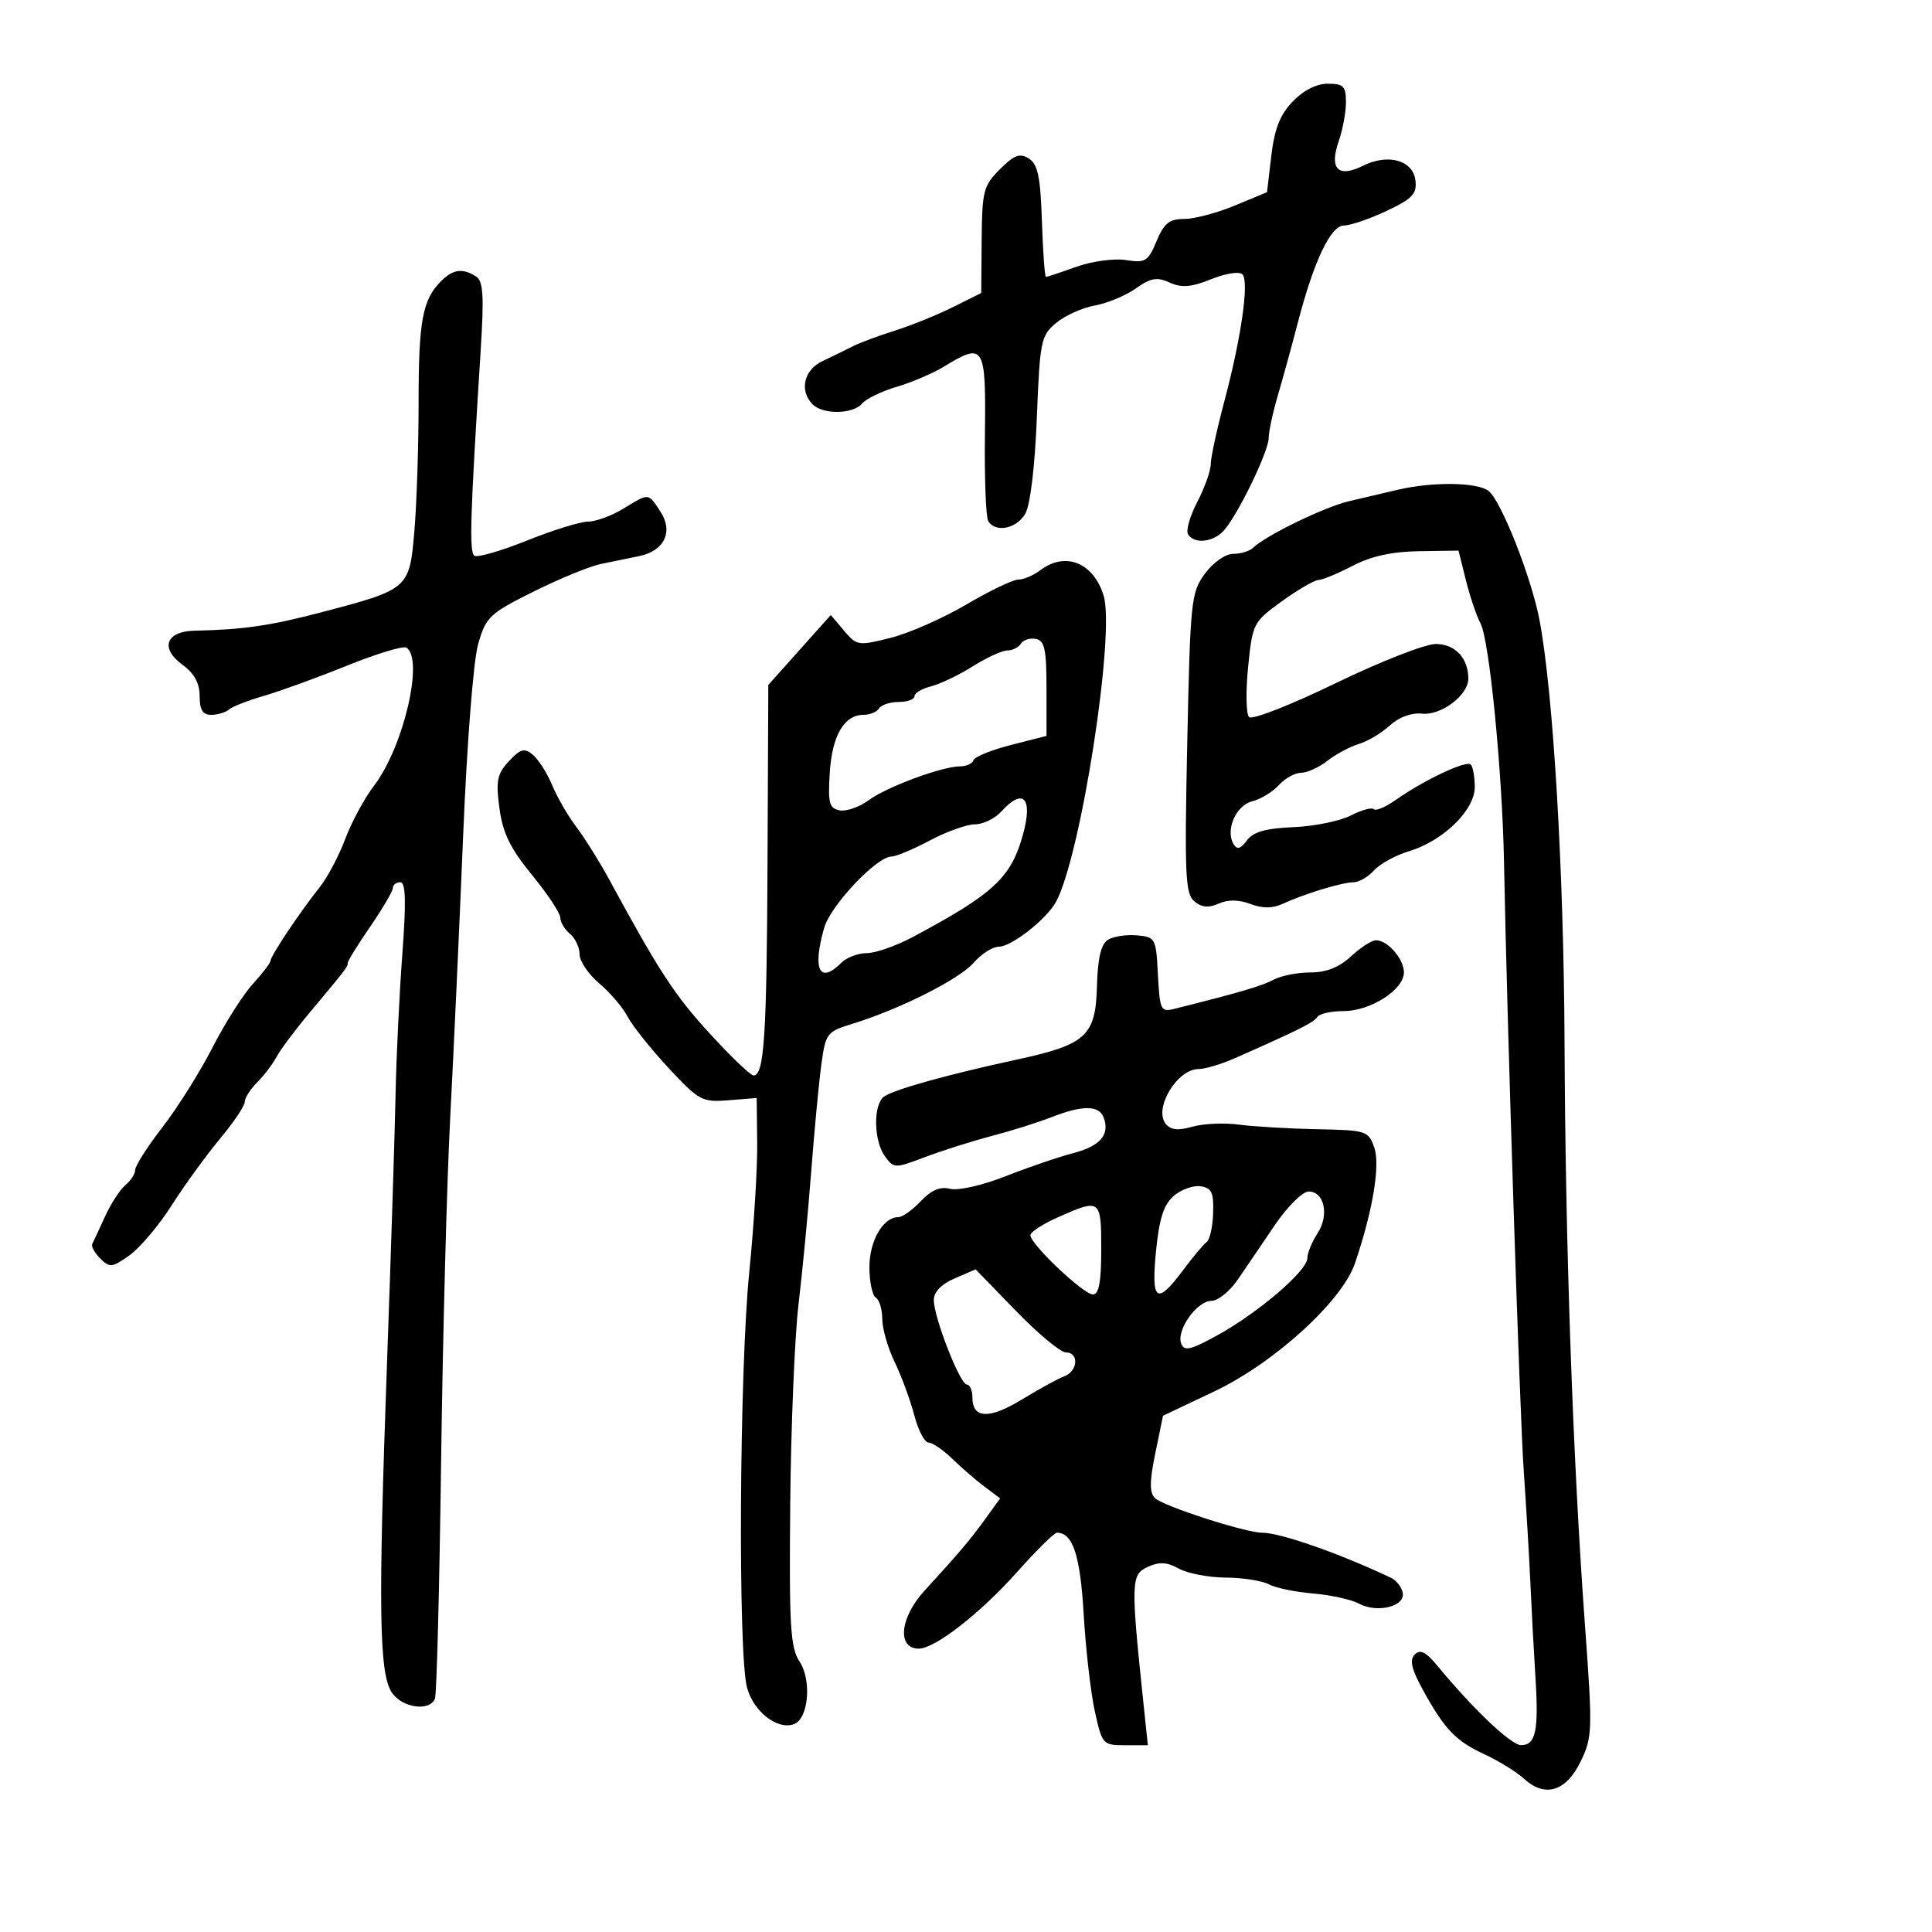 <svg xmlns="http://www.w3.org/2000/svg" width="300" height="300" viewBox="0 0 300 300" version="1.1">
	<path d="M 200.723 15.767 C 198.766 17.810, 197.898 20.014, 197.408 24.187 L 196.743 29.840 191.738 31.920 C 188.986 33.064, 185.449 34, 183.880 34 C 181.573 34, 180.751 34.660, 179.586 37.449 C 178.270 40.598, 177.856 40.853, 174.822 40.381 C 172.986 40.095, 169.543 40.565, 167.124 41.432 C 164.718 42.294, 162.598 43, 162.413 43 C 162.229 43, 161.948 39.110, 161.789 34.356 C 161.558 27.437, 161.153 25.493, 159.761 24.618 C 158.356 23.734, 157.491 24.055, 155.261 26.284 C 152.709 28.836, 152.495 29.667, 152.432 37.272 L 152.364 45.500 147.932 47.707 C 145.494 48.921, 141.425 50.566, 138.889 51.362 C 136.352 52.158, 133.427 53.250, 132.389 53.788 C 131.350 54.326, 129.262 55.345, 127.750 56.052 C 124.816 57.424, 124.070 60.670, 126.200 62.800 C 127.810 64.410, 132.485 64.325, 133.866 62.662 C 134.476 61.926, 136.894 60.757, 139.238 60.065 C 141.582 59.373, 144.903 57.950, 146.618 56.904 C 152.828 53.112, 153.107 53.576, 152.939 67.424 C 152.856 74.258, 153.088 80.333, 153.453 80.924 C 154.594 82.771, 157.871 82.103, 159.215 79.750 C 159.983 78.404, 160.701 72.420, 161 64.861 C 161.473 52.895, 161.633 52.112, 164 50.144 C 165.375 49.001, 168.075 47.784, 170 47.440 C 171.925 47.095, 174.787 45.905, 176.359 44.796 C 178.696 43.148, 179.659 42.979, 181.625 43.875 C 183.491 44.725, 184.941 44.607, 188.081 43.351 C 190.392 42.426, 192.476 42.110, 192.936 42.615 C 193.986 43.770, 192.734 52.493, 190.100 62.377 C 188.945 66.709, 188 71.082, 188 72.096 C 188 73.109, 187.063 75.736, 185.918 77.932 C 184.773 80.129, 184.125 82.393, 184.477 82.963 C 185.471 84.572, 188.533 84.187, 190.156 82.250 C 192.421 79.546, 197 70.026, 197 68.023 C 197 67.036, 197.645 64.040, 198.433 61.365 C 199.221 58.689, 200.608 53.638, 201.515 50.141 C 204.008 40.529, 206.639 34.999, 208.714 35.009 C 209.697 35.013, 212.656 34.001, 215.290 32.759 C 219.311 30.863, 220.034 30.105, 219.790 28.040 C 219.417 24.878, 215.557 23.791, 211.635 25.744 C 207.777 27.665, 206.373 26.239, 207.876 21.927 C 208.494 20.153, 209 17.419, 209 15.851 C 209 13.392, 208.613 13, 206.187 13 C 204.420 13, 202.389 14.028, 200.723 15.767 M 68.488 43.655 C 65.608 46.534, 65 49.807, 65 62.414 C 65 69.170, 64.707 78.165, 64.349 82.402 C 63.585 91.436, 63.515 91.498, 49.953 95.064 C 41.948 97.169, 37.773 97.776, 30.219 97.932 C 25.751 98.025, 24.814 100.661, 28.338 103.227 C 30.169 104.561, 31 106.077, 31 108.083 C 31 110.225, 31.478 111, 32.800 111 C 33.790 111, 35.027 110.628, 35.550 110.174 C 36.072 109.720, 38.525 108.762, 41 108.047 C 43.475 107.331, 49.256 105.229, 53.847 103.374 C 58.438 101.520, 62.601 100.253, 63.097 100.560 C 65.875 102.277, 62.658 116.021, 58.079 122 C 56.605 123.925, 54.590 127.655, 53.602 130.289 C 52.613 132.924, 50.823 136.299, 49.624 137.789 C 46.711 141.411, 42 148.461, 42 149.198 C 42 149.523, 40.762 151.143, 39.250 152.800 C 37.737 154.456, 34.925 158.890, 33 162.654 C 31.075 166.418, 27.588 171.973, 25.251 174.999 C 22.913 178.024, 21.001 181.007, 21.001 181.628 C 21 182.248, 20.317 183.322, 19.482 184.015 C 18.646 184.708, 17.221 186.901, 16.313 188.888 C 15.406 190.874, 14.510 192.801, 14.323 193.169 C 14.135 193.538, 14.697 194.555, 15.572 195.429 C 17.027 196.884, 17.415 196.840, 20.105 194.925 C 21.723 193.773, 24.672 190.281, 26.657 187.165 C 28.642 184.049, 32.007 179.413, 34.133 176.861 C 36.260 174.310, 38 171.722, 38 171.111 C 38 170.500, 38.866 169.134, 39.924 168.076 C 40.983 167.017, 42.336 165.241, 42.931 164.129 C 43.527 163.016, 45.821 159.944, 48.030 157.303 C 53.813 150.387, 54 150.142, 54 149.518 C 54 149.207, 55.575 146.662, 57.500 143.864 C 59.425 141.065, 61 138.376, 61 137.888 C 61 137.400, 61.519 137, 62.153 137 C 63.005 137, 63.087 139.937, 62.467 148.250 C 62.005 154.438, 61.535 164.225, 61.422 170 C 61.308 175.775, 60.706 194.675, 60.082 212 C 58.725 249.730, 58.867 259.692, 60.804 262.750 C 62.351 265.191, 66.741 265.839, 67.544 263.745 C 67.809 263.055, 68.237 246.517, 68.494 226.995 C 68.752 207.473, 69.390 183.400, 69.911 173.500 C 70.433 163.600, 71.330 144.025, 71.906 130 C 72.506 115.384, 73.506 102.579, 74.250 100 C 75.466 95.782, 76.006 95.271, 82.879 91.848 C 86.911 89.840, 91.625 87.910, 93.355 87.561 C 95.085 87.212, 97.750 86.665, 99.278 86.346 C 103.178 85.530, 104.589 82.548, 102.548 79.433 C 100.628 76.503, 100.837 76.519, 96.774 78.996 C 94.973 80.094, 92.518 80.994, 91.317 80.996 C 90.117 80.998, 85.857 82.317, 81.852 83.926 C 77.847 85.535, 74.169 86.604, 73.679 86.302 C 72.838 85.782, 73.003 80.272, 74.625 54.655 C 75.181 45.873, 75.045 43.642, 73.906 42.921 C 71.825 41.603, 70.338 41.805, 68.488 43.655 M 217 76.060 C 215.075 76.516, 211.700 77.309, 209.500 77.821 C 205.685 78.710, 196.564 83.140, 194.550 85.083 C 194.027 85.588, 192.650 86, 191.488 86 C 190.292 86, 188.395 87.327, 187.113 89.061 C 184.953 91.983, 184.827 93.188, 184.355 115.381 C 183.921 135.834, 184.053 138.799, 185.454 139.962 C 186.593 140.907, 187.672 141.006, 189.234 140.309 C 190.677 139.665, 192.352 139.684, 194.156 140.365 C 196.051 141.080, 197.597 141.072, 199.195 140.337 C 202.600 138.771, 208.424 137, 210.166 137 C 211.004 137, 212.442 136.169, 213.361 135.153 C 214.280 134.138, 216.712 132.802, 218.766 132.185 C 224.095 130.583, 229 125.808, 229 122.223 C 229 120.634, 228.719 119.053, 228.376 118.710 C 227.688 118.021, 221.078 121.149, 216.692 124.240 C 215.148 125.328, 213.629 125.962, 213.316 125.649 C 213.003 125.336, 211.391 125.780, 209.735 126.637 C 208.079 127.493, 204.075 128.305, 200.836 128.442 C 196.512 128.624, 194.596 129.170, 193.626 130.496 C 192.662 131.815, 192.104 131.977, 191.559 131.095 C 190.229 128.943, 191.906 125.062, 194.442 124.425 C 195.768 124.092, 197.631 122.961, 198.581 121.910 C 199.532 120.860, 201.080 120, 202.020 120 C 202.961 120, 204.803 119.162, 206.115 118.138 C 207.427 117.113, 209.625 115.936, 211 115.523 C 212.375 115.109, 214.541 113.817, 215.812 112.652 C 217.237 111.347, 219.159 110.643, 220.820 110.817 C 223.779 111.128, 228 107.940, 228 105.395 C 228 102.184, 225.950 100, 222.935 100 C 221.288 100, 214.284 102.746, 207.372 106.101 C 200.459 109.457, 194.422 111.820, 193.957 111.351 C 193.492 110.883, 193.424 107.387, 193.806 103.581 C 194.485 96.813, 194.598 96.591, 199 93.398 C 201.475 91.602, 204.049 90.103, 204.719 90.066 C 205.390 90.030, 207.803 89.028, 210.082 87.840 C 212.917 86.362, 216.161 85.652, 220.352 85.590 L 226.479 85.500 227.626 90.104 C 228.257 92.636, 229.276 95.648, 229.892 96.798 C 231.269 99.372, 233.281 119.849, 233.546 134 C 234.016 159.031, 235.972 219.341, 236.612 228.500 C 236.996 234, 237.462 241.875, 237.647 246 C 237.831 250.125, 238.182 256.650, 238.426 260.500 C 238.949 268.750, 238.466 271.006, 236.183 270.984 C 234.625 270.970, 228.731 265.372, 223.161 258.616 C 221.422 256.508, 220.531 256.069, 219.692 256.908 C 218.853 257.747, 219.159 259.129, 220.882 262.285 C 224.270 268.487, 226.035 270.343, 230.500 272.403 C 232.700 273.418, 235.468 275.130, 236.652 276.207 C 239.919 279.179, 243.161 278.194, 245.434 273.538 C 247.273 269.768, 247.307 268.750, 246.124 252.538 C 244.235 226.655, 243.074 193.603, 242.942 162 C 242.830 135.210, 241.194 107.567, 239.052 96.272 C 237.809 89.720, 233.128 77.832, 231.167 76.250 C 229.455 74.869, 222.423 74.774, 217 76.060 M 161.559 88.532 C 160.491 89.339, 158.942 90, 158.117 90 C 157.292 90, 153.665 91.740, 150.058 93.867 C 146.451 95.993, 141.161 98.322, 138.302 99.042 C 133.268 100.310, 133.041 100.275, 131.056 97.926 L 129.006 95.500 124.154 100.928 L 119.302 106.357 119.180 133.908 C 119.060 160.981, 118.665 167, 117.009 167 C 116.552 167, 113.504 164.083, 110.237 160.518 C 104.753 154.532, 102.401 150.934, 94.672 136.706 C 93.116 133.843, 90.795 130.121, 89.513 128.436 C 88.231 126.752, 86.536 123.827, 85.746 121.936 C 84.956 120.046, 83.604 117.915, 82.741 117.199 C 81.420 116.104, 80.834 116.261, 79.028 118.199 C 77.191 120.170, 76.979 121.218, 77.553 125.500 C 78.070 129.365, 79.219 131.718, 82.611 135.865 C 85.025 138.816, 87 141.798, 87 142.492 C 87 143.187, 87.675 144.315, 88.500 145 C 89.325 145.685, 90 147.119, 90 148.187 C 90 149.255, 91.366 151.279, 93.036 152.684 C 94.706 154.089, 96.695 156.422, 97.458 157.869 C 98.220 159.316, 101.083 162.906, 103.821 165.846 C 108.554 170.930, 109.011 171.175, 113.149 170.846 L 117.500 170.500 117.578 177.500 C 117.621 181.350, 117.068 190.350, 116.348 197.500 C 114.807 212.808, 114.574 256.925, 116.006 262.081 C 117.048 265.831, 120.756 268.691, 123.307 267.712 C 125.555 266.850, 126.070 260.909, 124.150 258 C 122.725 255.841, 122.528 252.500, 122.708 233.500 C 122.822 221.400, 123.403 207.450, 123.998 202.500 C 124.593 197.550, 125.475 188.325, 125.958 182 C 126.441 175.675, 127.148 168.193, 127.530 165.373 C 128.201 160.425, 128.370 160.201, 132.363 158.974 C 139.715 156.714, 148.962 152.059, 151.190 149.497 C 152.384 148.124, 154.145 147, 155.104 147 C 157.078 147, 162.561 142.688, 163.996 140.008 C 167.845 132.815, 173.181 98.472, 171.375 92.516 C 169.815 87.371, 165.441 85.596, 161.559 88.532 M 158.534 99.945 C 158.175 100.525, 157.225 101, 156.421 101 C 155.618 101, 153.207 102.107, 151.063 103.460 C 148.920 104.813, 146.004 106.212, 144.583 106.569 C 143.162 106.925, 142 107.618, 142 108.108 C 142 108.599, 140.902 109, 139.559 109 C 138.216 109, 136.840 109.450, 136.500 110 C 136.160 110.550, 135.078 111, 134.096 111 C 131.081 111, 129.212 114.199, 128.846 119.983 C 128.548 124.701, 128.761 125.517, 130.373 125.830 C 131.403 126.030, 133.428 125.326, 134.873 124.266 C 137.724 122.174, 146.295 119, 149.095 119 C 150.051 119, 150.983 118.568, 151.167 118.039 C 151.350 117.511, 153.975 116.447, 157 115.675 L 162.500 114.272 162.500 106.900 C 162.500 100.832, 162.207 99.471, 160.843 99.208 C 159.932 99.033, 158.893 99.364, 158.534 99.945 M 155.500 126 C 154.505 127.100, 152.659 128, 151.398 128 C 150.137 128, 146.990 129.125, 144.404 130.500 C 141.818 131.875, 139.132 133, 138.435 133 C 136.142 133, 128.980 140.584, 127.980 144.070 C 126.117 150.566, 127.256 152.887, 130.643 149.500 C 131.468 148.675, 133.251 148, 134.605 148 C 135.959 148, 139.189 146.865, 141.783 145.478 C 154.326 138.770, 157.001 136.279, 158.851 129.578 C 160.421 123.891, 158.889 122.255, 155.500 126 M 172 145.953 C 170.966 146.623, 170.448 148.860, 170.334 153.146 C 170.128 160.849, 168.662 162.200, 158.002 164.507 C 147.079 166.871, 138.680 169.215, 137.250 170.298 C 135.564 171.575, 135.665 177.160, 137.417 179.555 C 138.804 181.452, 138.936 181.454, 143.667 179.663 C 146.325 178.657, 150.975 177.185, 154 176.393 C 157.025 175.601, 161.197 174.289, 163.270 173.477 C 168.072 171.596, 170.634 171.603, 171.362 173.500 C 172.389 176.176, 170.879 177.956, 166.647 179.059 C 164.366 179.654, 159.635 181.269, 156.132 182.649 C 152.537 184.066, 148.795 184.914, 147.538 184.599 C 145.978 184.207, 144.613 184.783, 142.981 186.520 C 141.700 187.884, 140.125 189, 139.481 189 C 137.124 189, 135 192.683, 135 196.770 C 135 199.031, 135.450 201.160, 136 201.500 C 136.550 201.840, 136.999 203.329, 136.997 204.809 C 136.996 206.289, 137.863 209.300, 138.924 211.500 C 139.986 213.700, 141.355 217.412, 141.967 219.750 C 142.579 222.088, 143.575 224, 144.180 224 C 144.786 224, 146.455 225.142, 147.890 226.537 C 149.326 227.932, 151.581 229.882, 152.903 230.870 L 155.306 232.667 152.903 235.988 C 150.628 239.133, 148.875 241.199, 143.561 247 C 139.721 251.193, 139.248 256, 142.677 256 C 145.179 256, 152.259 250.480, 157.933 244.105 C 160.921 240.747, 163.701 238, 164.111 238 C 166.591 238, 167.738 241.493, 168.274 250.672 C 168.589 256.077, 169.369 262.863, 170.007 265.750 C 171.138 270.875, 171.250 271, 174.703 271 L 178.240 271 177.582 264.750 C 175.573 245.668, 175.607 244.500, 178.206 243.316 C 180.031 242.484, 181.198 242.547, 183.055 243.575 C 184.400 244.320, 187.667 244.945, 190.316 244.965 C 192.964 244.984, 195.982 245.455, 197.022 246.012 C 198.062 246.568, 201.149 247.209, 203.881 247.437 C 206.614 247.664, 209.826 248.372, 211.018 249.010 C 213.865 250.533, 218.235 249.448, 217.816 247.321 C 217.642 246.438, 216.825 245.395, 216 245.004 C 207.994 241.210, 198.822 238, 195.990 238 C 193.394 238, 180.627 233.878, 179.348 232.627 C 178.480 231.777, 178.491 230.067, 179.394 225.667 L 180.591 219.835 188.546 216.062 C 197.848 211.651, 208.391 202.054, 210.393 196.176 C 213.161 188.049, 214.354 180.910, 213.399 178.194 C 212.484 175.593, 212.175 175.495, 204.476 175.342 C 200.089 175.255, 194.641 174.934, 192.370 174.628 C 190.098 174.322, 186.859 174.467, 185.172 174.951 C 182.981 175.579, 181.798 175.462, 181.035 174.542 C 179.075 172.181, 182.756 166, 186.121 166 C 187.117 166, 189.635 165.249, 191.716 164.331 C 201.623 159.963, 204.031 158.759, 204.553 157.913 C 204.864 157.411, 206.710 157, 208.655 157 C 212.811 157, 218 153.671, 218 151.003 C 218 148.913, 215.478 146, 213.668 146 C 213.015 146, 211.266 147.125, 209.783 148.500 C 207.943 150.207, 205.942 151, 203.478 151 C 201.493 151, 198.916 151.510, 197.753 152.132 C 195.924 153.111, 192.452 154.129, 182.303 156.664 C 180.251 157.177, 180.086 156.826, 179.803 151.356 C 179.508 145.651, 179.423 145.493, 176.500 145.239 C 174.850 145.096, 172.825 145.417, 172 145.953 M 182.257 185.703 C 180.702 187.046, 180.007 189.206, 179.508 194.250 C 178.731 202.108, 179.606 202.734, 183.693 197.250 C 185.231 195.188, 186.885 193.213, 187.370 192.863 C 187.855 192.513, 188.308 190.488, 188.376 188.363 C 188.479 185.163, 188.143 184.449, 186.419 184.203 C 185.275 184.039, 183.402 184.714, 182.257 185.703 M 198 190.169 C 196.075 192.992, 193.481 196.809, 192.235 198.651 C 190.990 200.493, 189.129 202, 188.100 202 C 185.845 202, 182.622 206.571, 183.416 208.643 C 183.884 209.862, 184.885 209.628, 189.083 207.312 C 195.413 203.821, 203 197.316, 203 195.380 C 203 194.582, 203.712 192.842, 204.583 191.514 C 206.441 188.678, 205.647 184.992, 203.183 185.018 C 202.257 185.028, 199.925 187.346, 198 190.169 M 164.250 189.030 C 161.912 190.068, 160 191.316, 160 191.803 C 160 193.185, 168.240 201, 169.697 201 C 170.643 201, 171 199.084, 171 194 C 171 186.165, 170.886 186.081, 164.250 189.030 M 148.250 198.505 C 146.165 199.402, 145 200.606, 145 201.863 C 145 204.567, 149.081 215, 150.139 215 C 150.612 215, 151 215.914, 151 217.031 C 151 220.313, 153.628 220.399, 158.729 217.284 C 161.353 215.681, 164.287 214.076, 165.250 213.716 C 167.386 212.919, 167.583 210, 165.502 210 C 164.678 210, 161.190 207.099, 157.752 203.554 L 151.500 197.107 148.250 198.505" stroke="none" fill="black" fill-rule="evenodd"/>
</svg>